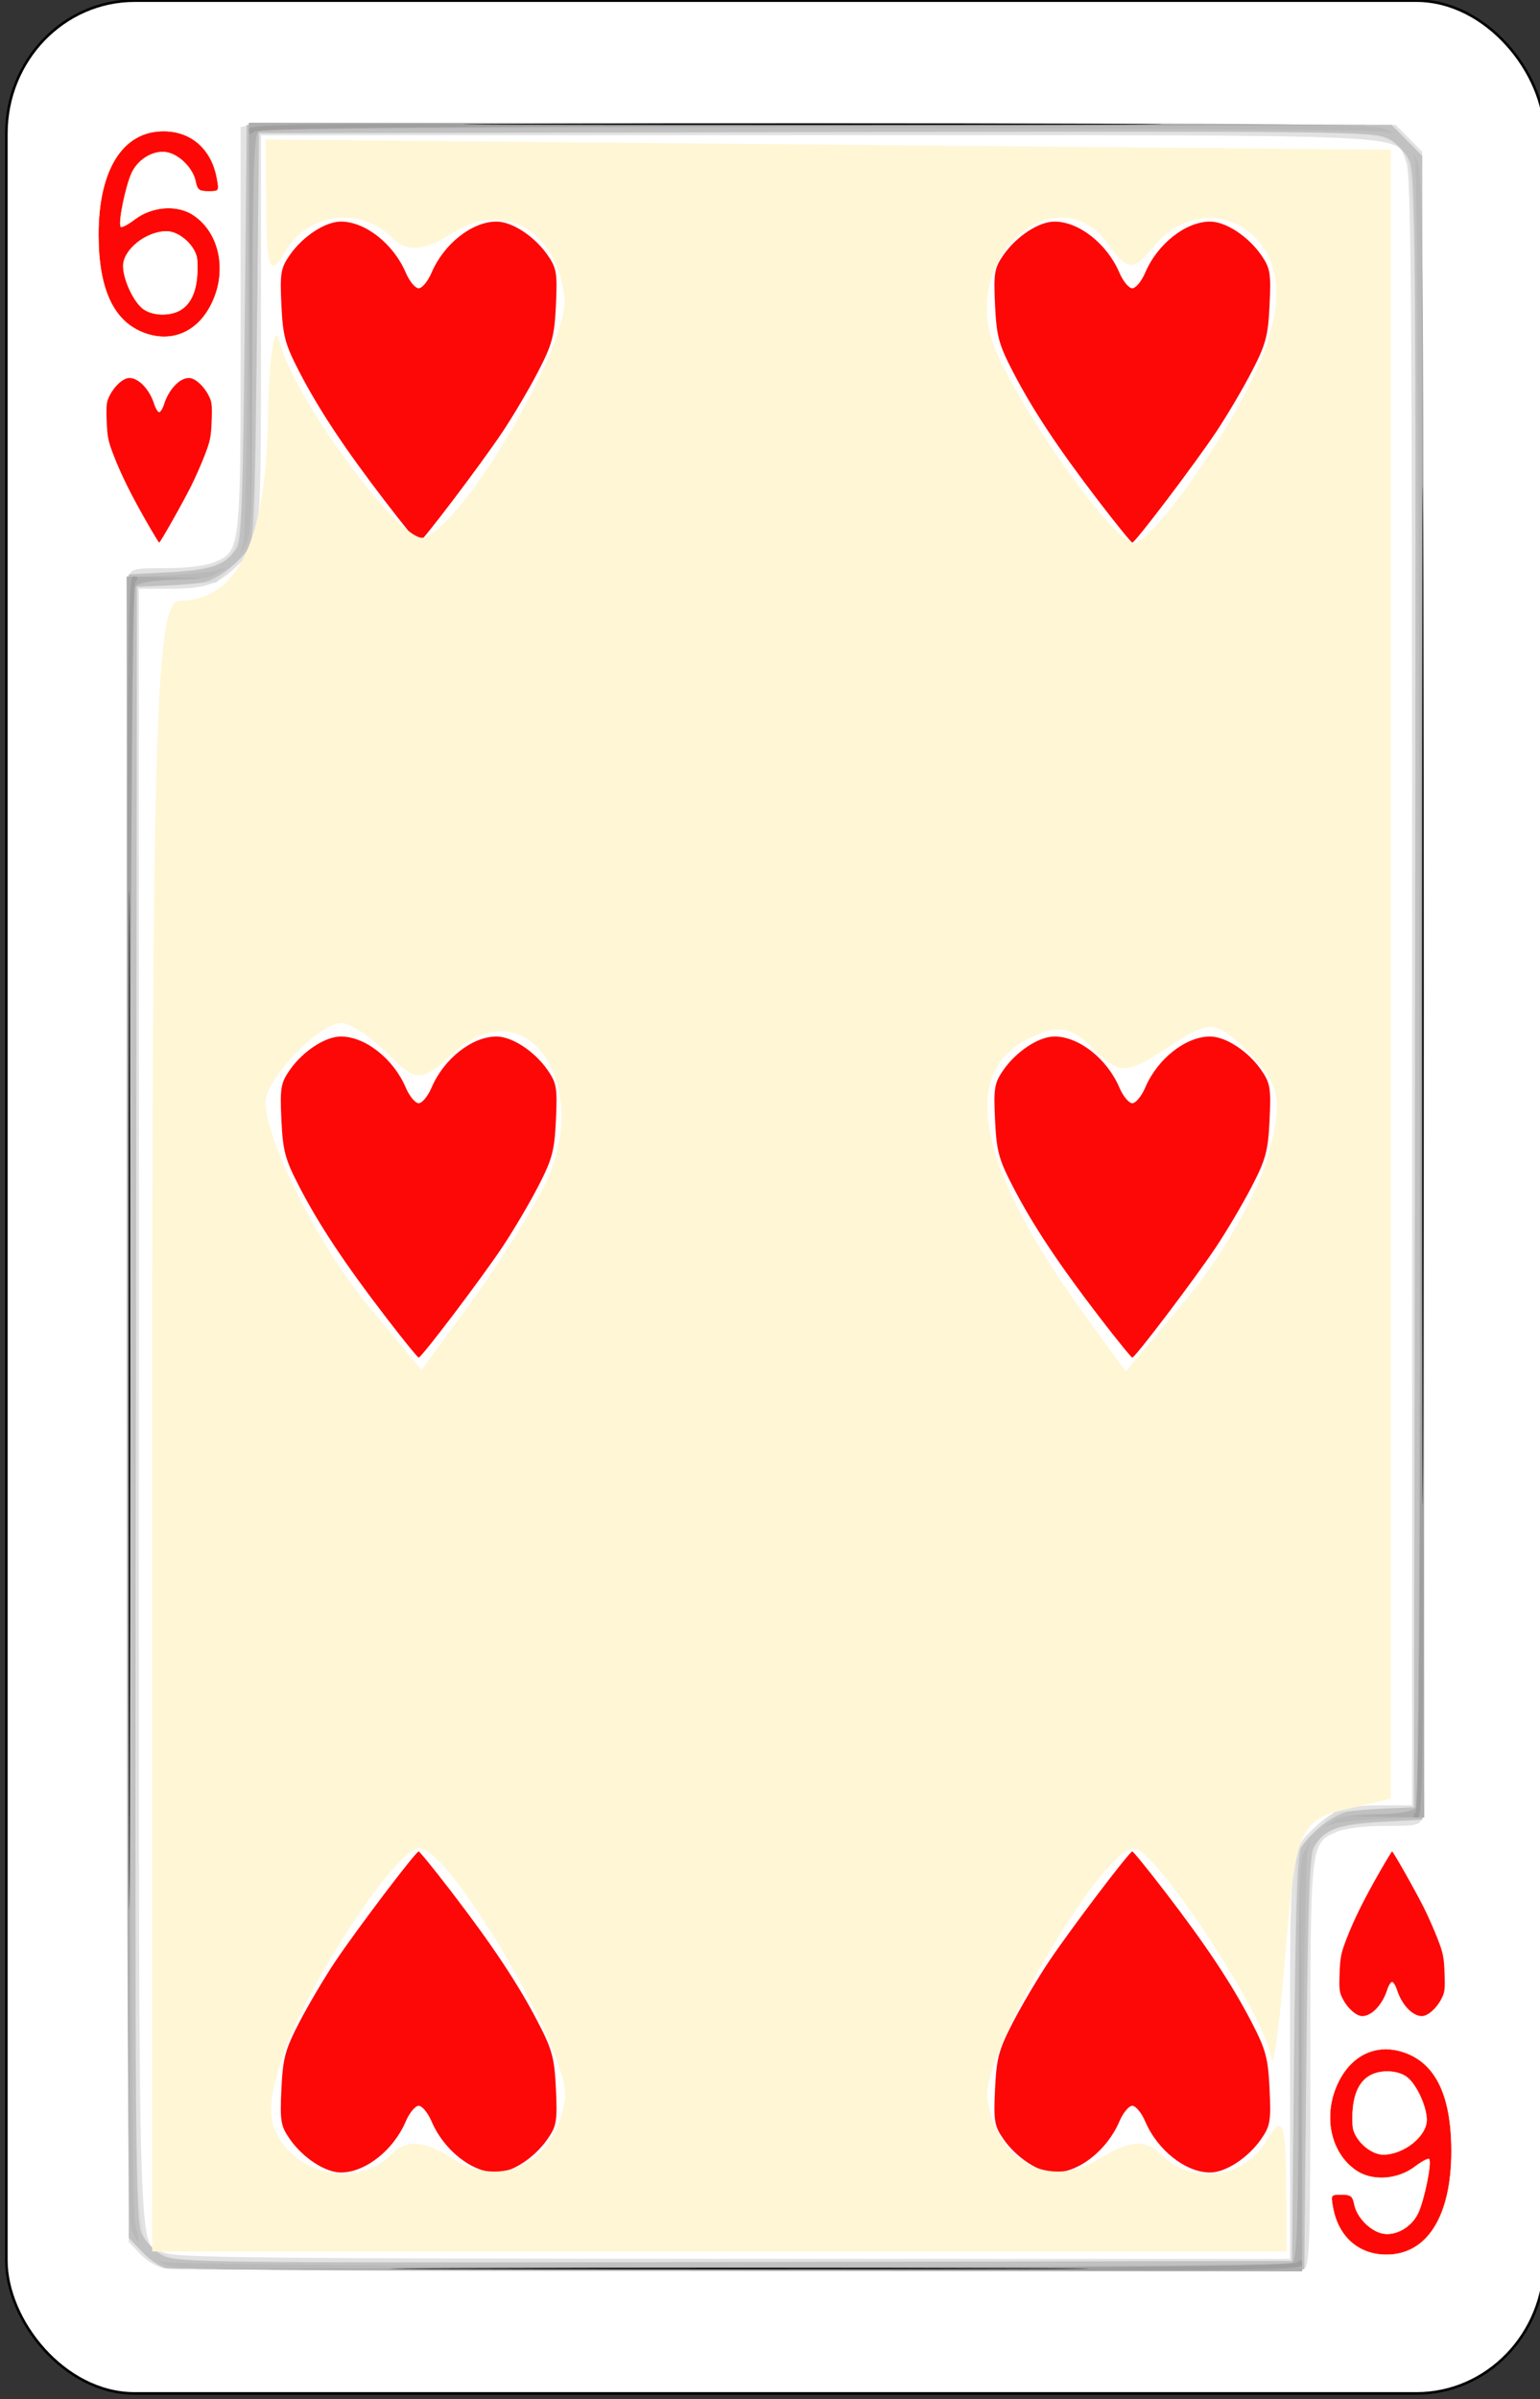 <?xml version="1.0" encoding="UTF-8" standalone="no"?>
<!-- Created with Inkscape (http://www.inkscape.org/) -->

<svg
   id="svg10047"
   height="123.001"
   width="78.999"
   version="1.1"
   viewBox="0 0 78.999 123.001"
   inkscape:version="0.91 r13725"
   sodipodi:docname="baroque.svgz"
   xmlns:inkscape="http://www.inkscape.org/namespaces/inkscape"
   xmlns:sodipodi="http://sodipodi.sourceforge.net/DTD/sodipodi-0.dtd"
   xmlns="http://www.w3.org/2000/svg"
   xmlns:svg="http://www.w3.org/2000/svg"
   xmlns:rdf="http://www.w3.org/1999/02/22-rdf-syntax-ns#"
   xmlns:cc="http://creativecommons.org/ns#"
   xmlns:dc="http://purl.org/dc/elements/1.1/">
  <rect x="0" y="0" width="78.999" height="123.001" fill="#333333" stroke="none"/>
  <sodipodi:namedview
     pagecolor="#ffffff"
     bordercolor="#666666"
     borderopacity="1"
     objecttolerance="10"
     gridtolerance="10"
     guidetolerance="10"
     inkscape:pageopacity="0"
     inkscape:pageshadow="2"
     inkscape:window-width="1920"
     inkscape:window-height="1016"
     id="namedview1491"
     showgrid="false"
     inkscape:zoom="1.3479675"
     inkscape:cx="513.5"
     inkscape:cy="307.5"
     inkscape:window-x="0"
     inkscape:window-y="0"
     inkscape:window-maximized="1"
     inkscape:current-layer="svg10047"
     showguides="false"
     inkscape:guide-bbox="true"
     inkscape:snap-grids="false"
     inkscape:snap-to-guides="false"
     inkscape:showpageshadow="2"
     inkscape:pagecheckerboard="0"
     inkscape:deskcolor="#d1d1d1">
    <inkscape:grid
       type="xygrid"
       id="grid11817"
       originx="-395"
       originy="-245.999"
       spacingy="1"
       spacingx="1"
       units="px"
       visible="false" />
  </sodipodi:namedview>
  <defs
     id="defs10049" />
  <g
     transform="matrix(0.208,0,0,0.211,-488.539,-21.134)"
     id="heart_6"
     inkscape:label="#heart_6">
    <rect
       width="379.376"
       height="581.367"
       rx="31.644"
       ry="32.298"
       x="2350.316"
       y="100.316"
       id="rect5914"
       style="fill:#ffffff;stroke:#000000;stroke-width:0.632" />
    <path
       inkscape:connector-curvature="0"
       id="path5916"
       d="m 2460.138,559.876 c 10.115,12.989 16.422,22.359 21.308,31.656 3.498,6.653 4.045,8.667 4.406,16.208 0.371,7.754 0.165,8.96 -2.069,12.131 -3.209,4.555 -8.749,8.129 -12.598,8.129 -6.002,0 -12.972,-5.406 -15.999,-12.41 -0.903,-2.089 -2.337,-3.799 -3.187,-3.799 -0.849,0 -2.283,1.71 -3.186,3.799 -3.027,7.004 -9.997,12.41 -15.999,12.41 -3.849,0 -9.389,-3.574 -12.598,-8.129 -2.234,-3.171 -2.44,-4.377 -2.069,-12.131 0.361,-7.541 0.909,-9.555 4.406,-16.208 2.196,-4.179 6.159,-10.789 8.805,-14.689 5.311,-7.826 19.935,-26.844 20.641,-26.844 0.247,0 3.909,4.445 8.139,9.877 z"
       style="fill:#fe0707" />
    <path
       inkscape:connector-curvature="0"
       id="path5918"
       d="m 2636.138,559.876 c 10.115,12.989 16.422,22.359 21.308,31.656 3.498,6.653 4.045,8.667 4.406,16.208 0.371,7.754 0.165,8.96 -2.069,12.131 -3.209,4.555 -8.749,8.129 -12.598,8.129 -6.002,0 -12.972,-5.406 -15.999,-12.41 -0.903,-2.089 -2.337,-3.799 -3.187,-3.799 -0.849,0 -2.283,1.71 -3.186,3.799 -3.027,7.004 -9.997,12.41 -15.999,12.41 -3.849,0 -9.389,-3.574 -12.598,-8.129 -2.234,-3.171 -2.44,-4.377 -2.069,-12.131 0.361,-7.541 0.909,-9.555 4.406,-16.208 2.196,-4.179 6.159,-10.789 8.805,-14.689 5.311,-7.826 19.935,-26.844 20.641,-26.844 0.247,0 3.909,4.445 8.139,9.877 z"
       style="fill:#fe0707" />
    <path
       inkscape:connector-curvature="0"
       id="path5920"
       d="m 2443.861,222.123 c -10.115,-12.989 -16.422,-22.359 -21.308,-31.656 -3.498,-6.653 -4.045,-8.667 -4.406,-16.208 -0.371,-7.754 -0.165,-8.96 2.069,-12.131 3.209,-4.554 8.749,-8.128 12.598,-8.128 6.002,0 12.972,5.406 15.999,12.409 0.903,2.089 2.337,3.798 3.187,3.798 0.849,0 2.283,-1.709 3.186,-3.798 3.027,-7.003 9.997,-12.409 15.999,-12.409 3.849,0 9.389,3.574 12.598,8.128 2.234,3.171 2.44,4.377 2.069,12.131 -0.361,7.541 -0.909,9.555 -4.406,16.208 -2.196,4.179 -6.159,10.788 -8.805,14.688 -5.311,7.827 -19.935,26.845 -20.641,26.845 -0.247,0 -3.909,-4.445 -8.139,-9.877 z"
       style="fill:#fe0707" />
    <path
       inkscape:connector-curvature="0"
       id="path5922"
       d="m 2619.861,222.123 c -10.115,-12.989 -16.422,-22.359 -21.308,-31.656 -3.498,-6.653 -4.045,-8.667 -4.406,-16.208 -0.371,-7.754 -0.165,-8.96 2.069,-12.131 3.209,-4.554 8.749,-8.128 12.598,-8.128 6.002,0 12.972,5.406 15.999,12.409 0.903,2.089 2.337,3.798 3.187,3.798 0.849,0 2.283,-1.709 3.186,-3.798 3.027,-7.003 9.997,-12.409 15.999,-12.409 3.849,0 9.389,3.574 12.598,8.128 2.234,3.171 2.44,4.377 2.069,12.131 -0.361,7.541 -0.909,9.555 -4.406,16.208 -2.196,4.179 -6.159,10.788 -8.805,14.688 -5.311,7.827 -19.935,26.845 -20.641,26.845 -0.247,0 -3.909,-4.445 -8.139,-9.877 z"
       style="fill:#fe0707" />
    <path
       inkscape:connector-curvature="0"
       id="path5924"
       d="m 2443.861,420.123 c -10.115,-12.99 -16.422,-22.359 -21.308,-31.656 -3.498,-6.653 -4.045,-8.667 -4.406,-16.208 -0.371,-7.754 -0.165,-8.96 2.069,-12.131 3.209,-4.554 8.749,-8.129 12.597,-8.129 6.003,0 12.973,5.406 16,12.409 0.903,2.09 2.337,3.799 3.187,3.799 0.849,0 2.283,-1.709 3.186,-3.799 3.027,-7.003 9.997,-12.409 15.999,-12.409 3.849,0 9.388,3.575 12.598,8.129 2.234,3.171 2.44,4.377 2.069,12.131 -0.361,7.541 -0.909,9.555 -4.406,16.208 -2.196,4.179 -6.159,10.788 -8.805,14.688 -5.311,7.827 -19.935,26.845 -20.641,26.845 -0.247,0 -3.909,-4.445 -8.139,-9.877 z"
       style="fill:#fe0707" />
    <path
       inkscape:connector-curvature="0"
       id="path5926"
       d="m 2619.861,420.123 c -10.115,-12.99 -16.422,-22.359 -21.308,-31.656 -3.498,-6.653 -4.045,-8.667 -4.406,-16.208 -0.371,-7.754 -0.165,-8.96 2.069,-12.131 3.209,-4.554 8.749,-8.129 12.597,-8.129 6.003,0 12.973,5.406 16,12.409 0.903,2.09 2.337,3.799 3.187,3.799 0.849,0 2.283,-1.709 3.186,-3.799 3.027,-7.003 9.997,-12.409 15.999,-12.409 3.849,0 9.388,3.575 12.598,8.129 2.234,3.171 2.44,4.377 2.069,12.131 -0.361,7.541 -0.909,9.555 -4.406,16.208 -2.196,4.179 -6.159,10.788 -8.805,14.688 -5.311,7.827 -19.935,26.845 -20.641,26.845 -0.247,0 -3.909,-4.445 -8.139,-9.877 z"
       style="fill:#fe0707" />
    <path
       style="fill:#fe0707;fill-opacity:1;stroke:#fffecd;stroke-width:0.082;stroke-miterlimit:4;stroke-dasharray:none;stroke-opacity:1"
       d="m 2384.467,181.103 c -7.661,-2.721 -11.427,-10.609 -11.427,-23.936 0,-15.758 5.969,-25.126 16.009,-25.126 6.864,0 11.863,4.339 13.186,11.445 0.582,3.123 0.568,3.144 -2.09,3.144 -2.317,0 -2.742,-0.328 -3.175,-2.452 -0.608,-2.985 -3.732,-6.204 -6.74,-6.945 -3.248,-0.801 -7.298,1.397 -8.978,4.874 -1.536,3.178 -3.446,12.438 -2.714,13.157 0.25,0.245 1.806,-0.566 3.458,-1.803 4.27,-3.198 10.469,-3.636 14.442,-1.02 6.584,4.335 8.467,13.804 4.334,21.791 -3.425,6.621 -9.638,9.238 -16.305,6.871 z m 9.027,-5.738 c 2.941,-1.892 4.24,-5.882 3.898,-11.979 -0.181,-3.236 -4.255,-7.029 -7.549,-7.029 -5.071,0 -10.753,4.482 -10.724,8.459 0.02,3.349 2.667,8.856 5.03,10.481 2.428,1.669 6.806,1.701 9.345,0.07 z"
       id="path5928"
       inkscape:connector-curvature="0" />
    <path
       style="fill:#fe0707"
       d="m 2384.888,226.935 c -3.868,-6.662 -6.279,-11.467 -8.148,-16.234 -1.337,-3.412 -1.546,-4.445 -1.684,-8.312 -0.142,-3.976 -0.06,-4.595 0.791,-6.221 1.227,-2.336 3.345,-4.168 4.817,-4.168 2.294,0 4.96,2.772 6.117,6.363 0.345,1.072 0.894,1.948 1.218,1.948 0.325,0 0.873,-0.876 1.219,-1.948 1.157,-3.591 3.822,-6.363 6.117,-6.363 1.472,0 3.59,1.832 4.817,4.168 0.854,1.626 0.933,2.245 0.791,6.221 -0.138,3.867 -0.348,4.9 -1.685,8.312 -0.839,2.143 -2.354,5.532 -3.366,7.532 -2.031,4.014 -7.622,13.767 -7.893,13.767 -0.09,0 -1.494,-2.28 -3.111,-5.065 z"
       id="path5930"
       inkscape:connector-curvature="0" />
    <path
       inkscape:connector-curvature="0"
       id="path5932"
       d="m 2688.956,555.065 c -3.868,6.661 -6.279,11.466 -8.148,16.233 -1.337,3.412 -1.546,4.445 -1.684,8.312 -0.142,3.976 -0.06,4.595 0.791,6.221 1.227,2.336 3.345,4.169 4.816,4.169 2.295,0 4.96,-2.773 6.118,-6.364 0.345,-1.071 0.893,-1.948 1.218,-1.948 0.325,0 0.873,0.877 1.219,1.948 1.157,3.591 3.822,6.364 6.117,6.364 1.472,0 3.59,-1.833 4.817,-4.169 0.854,-1.626 0.933,-2.245 0.791,-6.221 -0.138,-3.867 -0.348,-4.9 -1.685,-8.312 -0.84,-2.143 -2.355,-5.532 -3.367,-7.532 -2.03,-4.014 -7.622,-13.766 -7.892,-13.766 -0.09,0 -1.494,2.279 -3.111,5.065 z"
       style="fill:#fe0707" />
    <path
       inkscape:connector-curvature="0"
       id="path5934"
       d="m 2695.269,598.906 c 7.662,2.721 11.427,10.608 11.427,23.935 0,15.758 -5.969,25.127 -16.008,25.127 -6.864,0 -11.863,-4.339 -13.187,-11.446 -0.582,-3.123 -0.568,-3.144 2.09,-3.144 2.317,0 2.742,0.328 3.175,2.452 0.608,2.985 3.732,6.204 6.74,6.946 3.249,0.8 7.298,-1.398 8.978,-4.874 1.536,-3.179 3.446,-12.439 2.714,-13.158 -0.25,-0.245 -1.806,0.566 -3.458,1.803 -4.27,3.198 -10.469,3.636 -14.442,1.02 -6.584,-4.335 -8.467,-13.804 -4.334,-21.791 3.426,-6.62 9.638,-9.238 16.305,-6.87 z m -9.027,5.738 c -2.941,1.892 -4.239,5.881 -3.898,11.978 0.182,3.236 4.255,7.03 7.55,7.03 5.071,0 10.752,-4.482 10.723,-8.46 -0.03,-3.349 -2.667,-8.856 -5.03,-10.481 -2.427,-1.669 -6.805,-1.701 -9.345,-0.07 z"
       style="fill:#fe0707;fill-opacity:1;stroke:#fffecd;stroke-width:0.082;stroke-miterlimit:4;stroke-dasharray:none;stroke-opacity:1" />
    <path
       style="fill:#e2e2e2"
       d="m 2389.416,651.285 c -1.789,-0.226 -4.36,-1.683 -6.019,-3.412 l -2.895,-3.018 -0.281,-201.07 c -0.154,-110.588 -0.033,-202.084 0.27,-203.324 0.517,-2.118 1.066,-2.254 9.09,-2.254 5.228,0 9.903,-0.569 12.055,-1.467 6.446,-2.69 6.452,-2.74 6.452,-57.094 V 131.04 l 2.257,-0.553 c 1.241,-0.304 65.333,-0.425 142.426,-0.27 l 140.169,0.283 3.279,3.275 3.279,3.275 0.28,201.116 c 0.154,110.614 0.033,202.131 -0.27,203.37 -0.517,2.118 -1.066,2.254 -9.09,2.254 -5.228,0 -9.903,0.569 -12.055,1.467 -6.445,2.69 -6.452,2.749 -6.452,57.006 0,43.318 -0.17,48.583 -1.587,49.126 -1.706,0.654 -275.704,0.55 -280.91,-0.106 z m 277.481,-49.914 c 0,-52.307 -0.102,-51.356 6.15,-57.266 4.561,-4.311 7.69,-5.322 16.486,-5.322 h 7.458 V 340.872 c 0,-171.492 -0.196,-198.38 -1.469,-201.422 -2.866,-6.851 6.313,-6.444 -145.458,-6.444 h -136.96 v 47.623 c 0,52.307 0.102,51.356 -6.15,57.266 -4.561,4.311 -7.69,5.322 -16.486,5.322 h -7.458 v 197.911 c 0,218.311 -0.449,203.458 6.232,206.357 2.803,1.216 23.869,1.437 140.476,1.47 l 137.179,0.039 v -47.623 z"
       id="path8159"
       inkscape:connector-curvature="0" />
    <path
       style="fill:#dbdbdb"
       d="m 2389.927,651.298 c -1.437,-0.223 -4.146,-1.984 -6.019,-3.915 l -3.406,-3.51 V 441.792 239.71 l 9.53,-0.539 c 5.977,-0.338 10.672,-1.151 12.595,-2.179 5.975,-3.197 5.917,-2.682 6.465,-56.896 l 0.502,-49.595 h 141.175 141.175 l 3.778,3.774 3.778,3.774 v 202.121 202.121 l -9.53,0.569 c -5.241,0.313 -10.805,1.19 -12.364,1.948 -6.191,3.014 -6.145,2.626 -6.696,57.097 l -0.501,49.595 -138.934,0.102 c -76.414,0.056 -140.11,-0.08 -141.547,-0.303 z m 277.973,-51.636 0.502,-49.833 4.774,-4.768 4.774,-4.768 9.771,-0.505 9.771,-0.505 0.271,-197.378 c 0.306,-222.668 0.95,-204.36 -7.321,-208.014 -4.15,-1.833 -8.776,-1.887 -141.065,-1.641 l -136.775,0.254 -0.502,49.833 -0.502,49.833 -4.774,4.768 -4.774,4.768 -9.771,0.505 -9.771,0.505 -0.271,197.378 c -0.305,222.252 -0.923,204.31 7.165,207.982 3.993,1.813 9.02,1.872 141.069,1.65 l 136.928,-0.23 z"
       id="path8161"
       inkscape:connector-curvature="0" />
    <path
       style="fill:#c1c1c1"
       d="m 2389.927,651.298 c -1.437,-0.223 -4.146,-1.984 -6.019,-3.915 l -3.406,-3.51 V 441.792 239.71 l 10.077,-0.501 c 10.685,-0.531 14.196,-1.846 16.721,-6.262 0.983,-1.719 1.408,-14.14 1.791,-52.35 l 0.502,-50.096 h 141.175 141.175 l 3.778,3.774 3.778,3.774 v 202.121 202.121 l -10.077,0.501 c -10.685,0.531 -14.196,1.846 -16.721,6.262 -0.983,1.719 -1.408,14.14 -1.791,52.35 l -0.501,50.096 -138.934,0.102 c -76.414,0.056 -140.11,-0.08 -141.547,-0.303 z m 277.973,-50.897 c 0.366,-35.814 0.83,-49.667 1.717,-51.211 2.097,-3.652 8.134,-8.281 11.553,-8.859 1.805,-0.305 6.216,-0.665 9.802,-0.801 l 6.52,-0.246 0.251,-198.38 c 0.236,-187.212 0.152,-198.577 -1.505,-201.887 -1.003,-2.004 -3.26,-4.258 -5.266,-5.26 -3.3,-1.649 -11.756,-1.739 -140.94,-1.503 l -137.429,0.251 -0.502,49.094 c -0.366,35.814 -0.83,49.667 -1.717,51.211 -2.097,3.652 -8.134,8.281 -11.553,8.859 -1.805,0.305 -6.216,0.665 -9.802,0.801 l -6.52,0.246 -0.251,198.38 c -0.236,187.212 -0.152,198.577 1.505,201.887 1.003,2.004 3.26,4.258 5.266,5.26 3.3,1.649 11.756,1.739 140.94,1.503 l 137.429,-0.251 z"
       id="path8163"
       inkscape:connector-curvature="0" />
    <path
       style="fill:#b9b9b9"
       d="m 2389.53,650.441 c -2.3,-1.122 -2.418,-1.293 -0.502,-0.723 4.383,1.304 276.937,1.466 278.505,0.166 1.121,-0.93 1.376,-9.864 1.405,-49.355 0.031,-41.44 0.251,-48.572 1.568,-50.725 l 1.532,-2.505 -0.781,2.505 c -0.43,1.378 -0.922,24.935 -1.093,52.35 l -0.312,49.845 -138.656,-0.045 c -119.711,-0.039 -139.067,-0.246 -141.666,-1.514 z m -8.411,-8.559 c -0.809,-2.318 -1.119,-58.411 -1.119,-202.345 V 240.399 l 9.78,-0.459 c 5.379,-0.252 10.909,-0.774 12.288,-1.159 l 2.508,-0.7 -2.508,1.53 c -1.685,1.028 -5.159,1.542 -10.583,1.566 -4.898,0.022 -8.549,0.509 -9.279,1.238 -1.673,1.671 -1.757,393.675 -0.085,398.465 0.616,1.764 0.893,3.432 0.618,3.707 -0.276,0.276 -1.005,-0.942 -1.621,-2.705 z m 296.812,-99.494 c 1.69,-1.031 5.166,-1.542 10.661,-1.566 5.618,-0.024 8.505,-0.46 9.286,-1.399 1.302,-1.567 1.145,-396.049 -0.159,-400.406 -0.572,-1.908 -0.4,-1.789 0.72,0.501 1.276,2.609 1.476,29.345 1.516,202.544 l 0.045,199.539 -9.781,0.459 c -5.379,0.252 -10.909,0.774 -12.288,1.159 l -2.508,0.7 2.508,-1.53 z M 2408.743,232.195 c 0.43,-1.378 0.922,-24.935 1.093,-52.35 l 0.312,-49.845 138.656,0.045 c 119.711,0.039 139.067,0.246 141.666,1.514 2.3,1.122 2.418,1.293 0.502,0.723 -4.383,-1.304 -276.937,-1.466 -278.505,-0.166 -1.121,0.93 -1.376,9.864 -1.405,49.355 -0.03,41.44 -0.251,48.572 -1.568,50.725 l -1.532,2.505 0.781,-2.505 z"
       id="path8165"
       inkscape:connector-curvature="0" />
    <path
       style="fill:#aeaeae"
       d="m 2528.867,651.248 c 98.873,-0.185 137.707,-0.569 138.674,-1.371 1.08,-0.895 1.396,-10.45 1.613,-48.84 l 0.27,-47.727 0.241,49.345 0.241,49.345 -139.185,-0.247 -139.185,-0.247 z m -148.619,-210.904 -0.248,-200.133 9.279,0.202 9.279,0.202 -7.685,0.34 c -4.733,0.209 -8.104,0.844 -8.775,1.651 -0.774,0.932 -1.164,58.716 -1.346,199.592 l -0.256,198.28 z m 308.879,100.701 c 4.733,-0.209 8.104,-0.844 8.775,-1.651 0.774,-0.932 1.164,-58.716 1.346,-199.592 l 0.256,-198.28 0.248,200.133 0.248,200.133 -9.279,-0.202 -9.279,-0.202 z m -278.792,-361.701 -0.241,-49.345 139.185,0.247 139.185,0.247 -137.331,0.258 c -98.873,0.185 -137.707,0.569 -138.674,1.371 -1.08,0.895 -1.396,10.45 -1.613,48.84 l -0.27,47.727 z"
       id="path8167"
       inkscape:connector-curvature="0" />
    <path
       style="fill:#9f9f9f"
       d="m 2529.369,651.248 c 99.835,-0.187 138.205,-0.567 139.185,-1.379 1.04,-0.862 1.352,-0.745 1.352,0.505 0,1.493 -11.364,1.605 -139.185,1.379 l -139.185,-0.247 z M 2380.249,440.344 c -0.228,-184.043 -0.117,-200.133 1.379,-200.133 1.252,0 1.369,0.312 0.504,1.352 -0.819,0.986 -1.193,55.229 -1.379,200.133 l -0.256,198.781 z m 317.62,100.092 c 0.819,-0.986 1.193,-55.229 1.379,-200.133 l 0.256,-198.781 0.248,200.133 c 0.228,184.043 0.117,200.133 -1.379,200.133 -1.252,0 -1.369,-0.312 -0.504,-1.352 z M 2410.094,131.625 c 0,-1.493 11.364,-1.605 139.185,-1.379 l 139.185,0.247 -137.833,0.258 c -99.835,0.187 -138.205,0.567 -139.185,1.379 -1.04,0.862 -1.352,0.745 -1.352,-0.505 z"
       id="path8169"
       inkscape:connector-curvature="0" />
    <path
       style="fill:#000000"
       d="m 2461.583,651.248 c 38.526,-0.145 101.272,-0.145 139.436,5e-5 38.164,0.145 6.643,0.264 -70.047,0.264 -76.69,-3e-5 -107.915,-0.119 -69.389,-0.264 z m -81.091,-211.155 c 0,-110.211 0.117,-155.149 0.261,-99.862 0.143,55.287 0.143,145.46 0,200.384 -0.143,54.924 -0.261,9.689 -0.261,-100.522 z m 318.997,-98.188 c 0,-110.211 0.117,-155.149 0.261,-99.862 0.143,55.287 0.143,145.46 0,200.384 -0.143,54.924 -0.261,9.689 -0.261,-100.522 z M 2479.64,130.25 c 38.526,-0.145 101.272,-0.145 139.436,5e-5 38.164,0.145 6.643,0.264 -70.047,0.264 -76.69,-2e-5 -107.915,-0.119 -69.389,-0.264 z"
       id="path8171"
       inkscape:connector-curvature="0" />
    <path
       transform="translate(0,-1.2207032e-4)"
       inkscape:connector-curvature="0"
       id="path10906"
       d="m 2386.28,446.649 c 0,-170.68 0.992,-200.526 6.662,-200.526 14.175,0 21.31,-14.187 21.859,-43.469 0.298,-15.847 1.598,-24.616 2.89,-19.486 3.465,13.756 30.182,49.42 35.655,47.595 10.058,-3.353 35.962,-47.132 34.59,-58.458 -1.959,-16.173 -14.89,-23.457 -27.577,-15.534 -7.096,4.431 -11.32,4.751 -14.939,1.132 -7.625,-7.625 -20.783,-6.056 -26.124,3.115 -3.842,6.596 -4.78,4.794 -4.895,-9.396 l -0.142,-17.557 138.736,1.235 138.736,1.235 v 200.315 200.315 l -11.659,2.731 c -10.708,2.508 -11.877,5.377 -14.332,35.186 -1.471,17.85 -3.045,29.142 -3.498,25.094 -1.085,-9.695 -28.498,-50.931 -33.859,-50.931 -7.907,0 -37.708,50.226 -36.129,60.891 2.265,15.299 15.415,22.162 27.728,14.472 7.096,-4.431 11.319,-4.751 14.939,-1.132 7.625,7.625 20.783,6.056 26.124,-3.115 3.844,-6.6 4.78,-4.816 4.895,9.327 l 0.142,17.488 h -139.902 -139.902 z m 59.142,176.826 c 3.619,-3.619 7.843,-3.299 14.939,1.132 12.313,7.69 25.463,0.827 27.728,-14.472 1.557,-10.516 -28.171,-60.891 -35.934,-60.891 -5.719,0 -27.322,32.345 -33.567,50.258 -4.072,11.68 -3.974,16.831 0.417,22.122 6.729,8.108 19.28,8.988 26.417,1.851 z m 37.189,-234.455 c 12.98,-24.63 -3.809,-49.513 -22.186,-32.882 -7.777,7.038 -9.046,7.047 -15.98,0.112 -4.143,-4.143 -9.332,-7.533 -11.53,-7.533 -5.418,0 -18.654,13.578 -18.654,19.136 0,9.487 13.138,35.158 25.492,49.809 l 12.915,15.317 11.46,-15.317 c 6.303,-8.424 14.621,-21.314 18.483,-28.643 z m 178.729,-7.599 c 3.872,-13.682 3.182,-17.684 -4.352,-25.217 -8.313,-8.313 -9.764,-8.424 -20.246,-1.556 -10.125,6.634 -12.028,6.663 -18.412,0.279 -5.63,-5.63 -9.185,-6.015 -16.991,-1.837 -16.057,8.593 -10.748,31.856 15.315,67.109 l 9.751,13.189 15.166,-17.852 c 8.341,-9.819 17.237,-25.17 19.768,-34.115 z M 2644.204,214.645 c 17.539,-25.492 22.852,-41.933 17.053,-52.768 -5.768,-10.778 -19.733,-11.767 -27.86,-1.975 -5.199,6.264 -6.462,6.208 -11.372,-0.507 -11.777,-16.106 -34.39,0.897 -29.105,21.885 3.158,12.543 29.997,50.853 35.626,50.853 1.994,0 9.04,-7.869 15.658,-17.488 z"
       style="fill:#fff6d5;fill-opacity:1;stroke:none;stroke-width:0.105;stroke-miterlimit:4;stroke-dasharray:none;stroke-opacity:1" />
  </g>
</svg>
